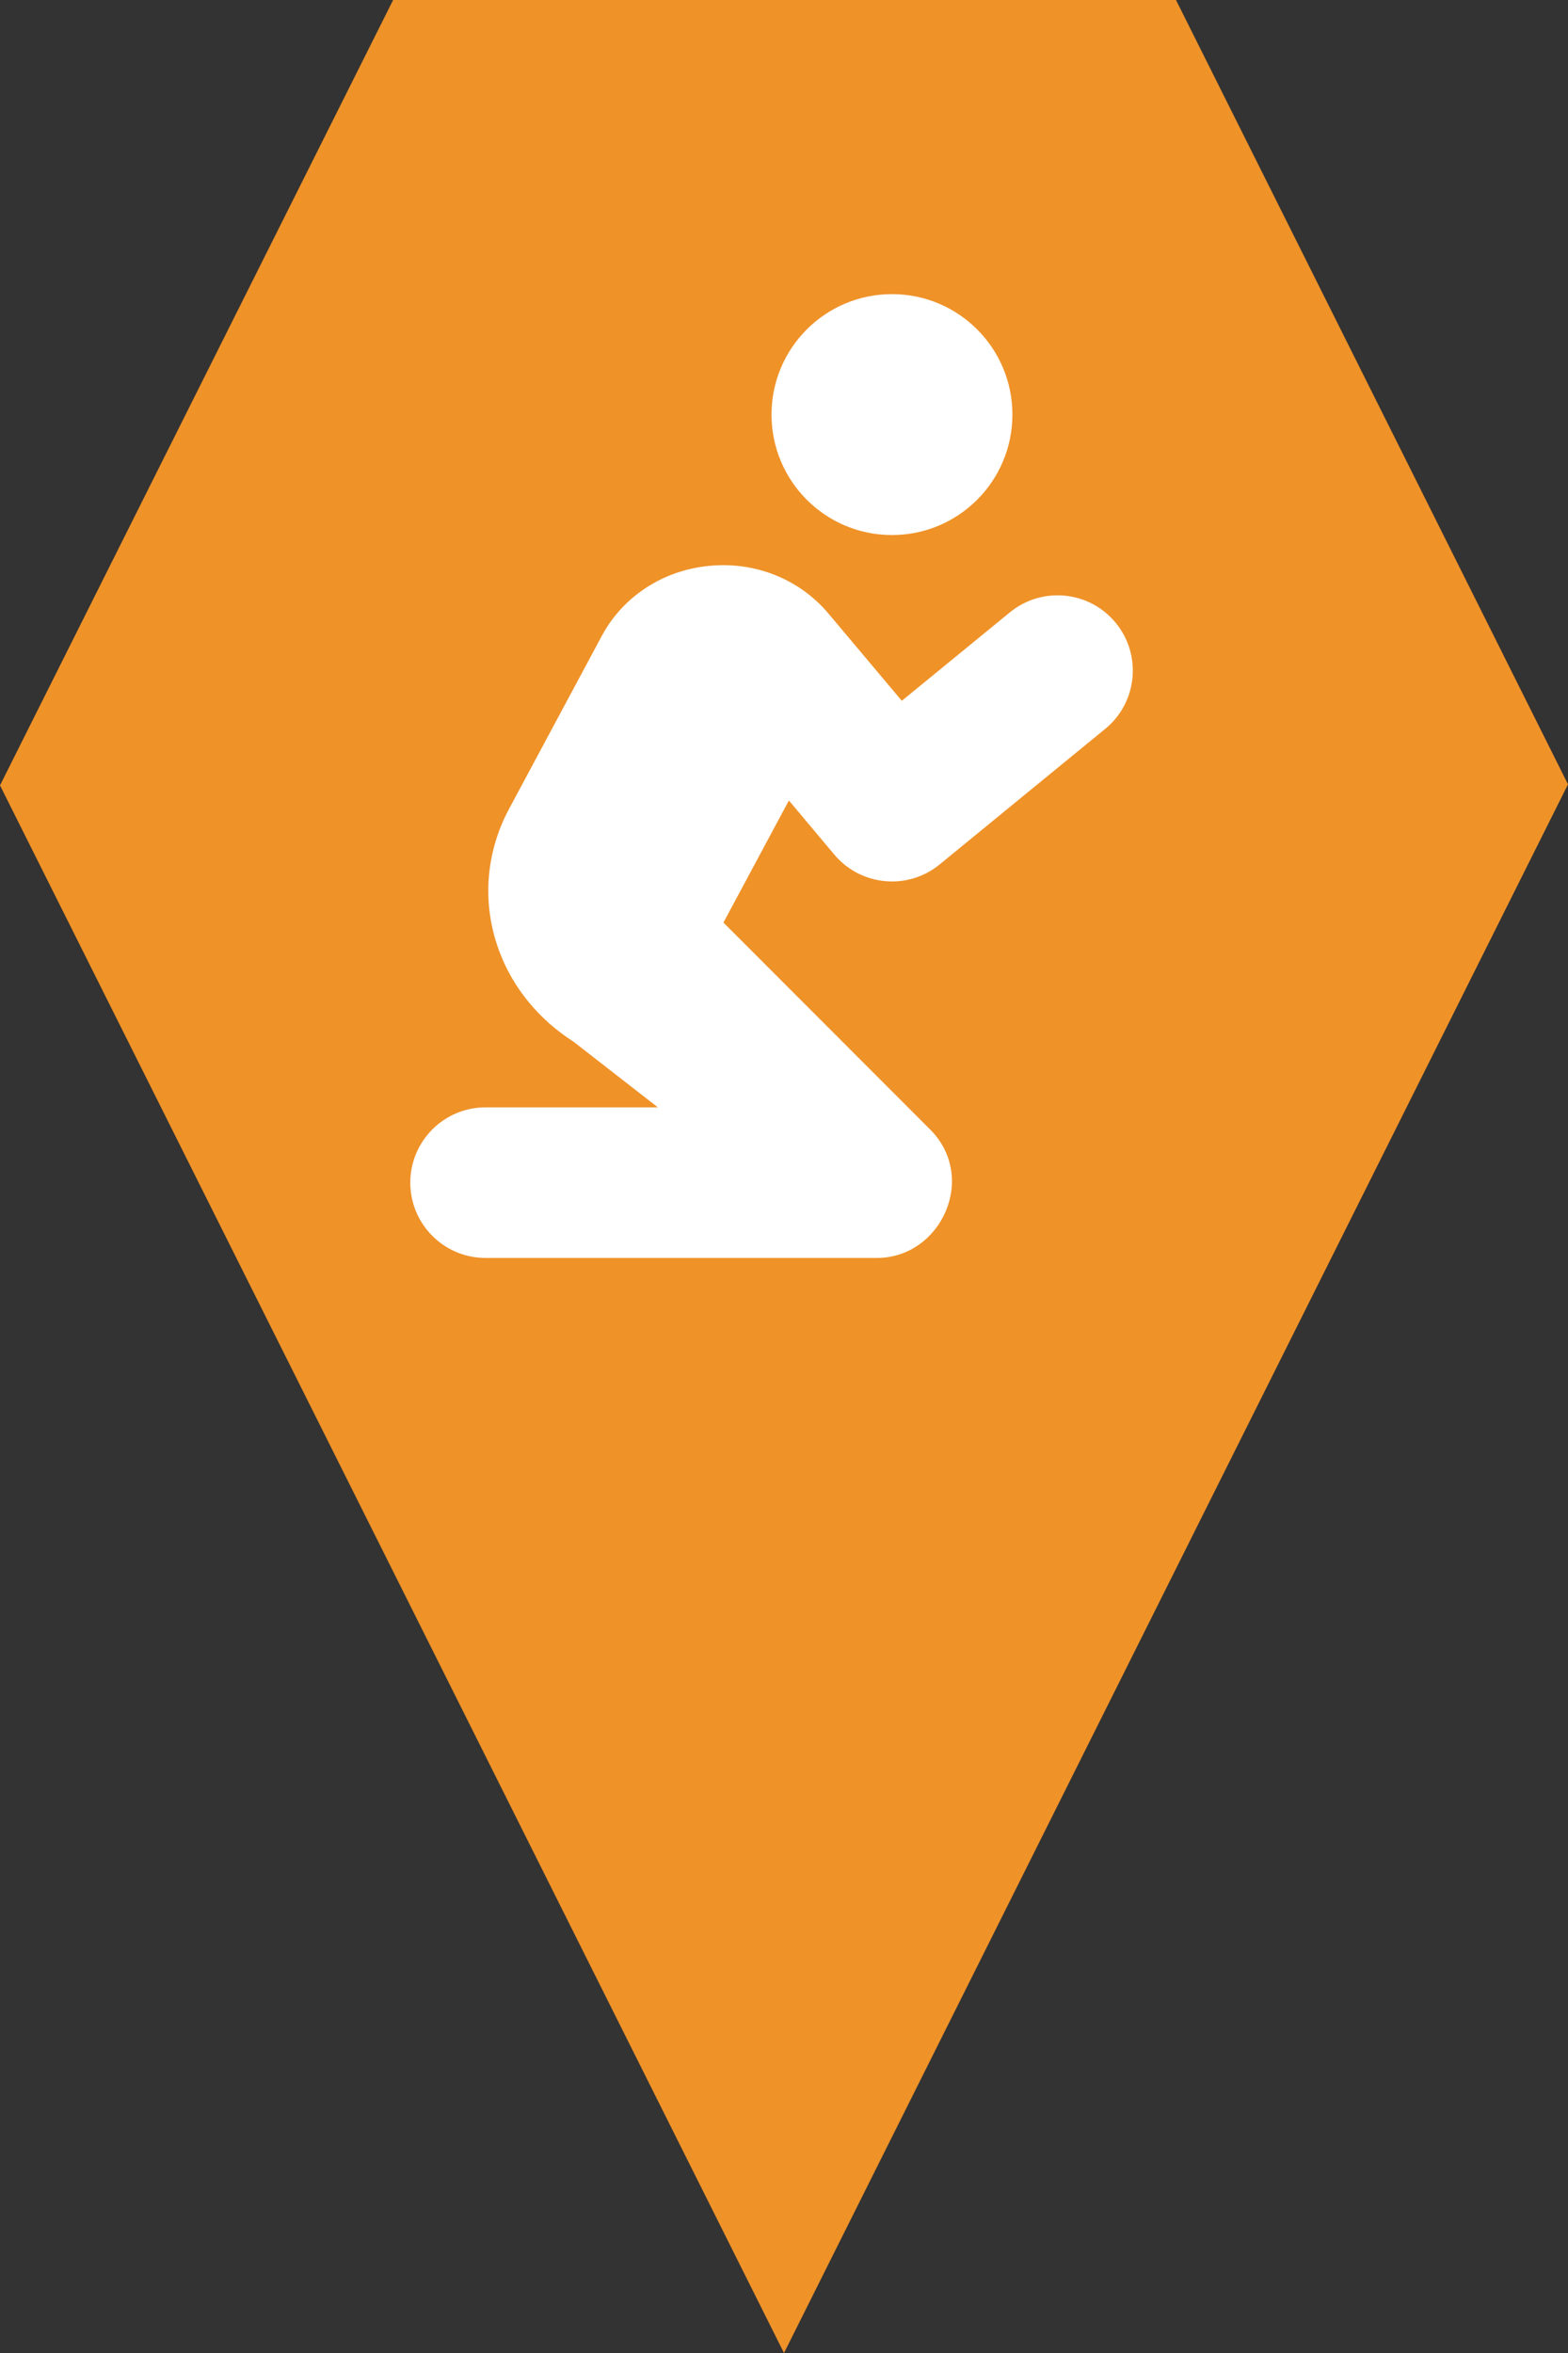 <?xml version="1.0" encoding="utf-8"?> <!DOCTYPE svg PUBLIC "-//W3C//DTD SVG 1.1//EN" "http://www.w3.org/Graphics/SVG/1.1/DTD/svg11.dtd"><svg version="1.1" id="marker-circle-blue" xmlns="http://www.w3.org/2000/svg" xmlns:xlink="http://www.w3.org/1999/xlink" x="0px"  y="0px" width="24px" height="36px" viewBox="0 0 24 36" enable-background="new 0 0 24 36" xml:space="preserve"><rect x="0" y="0" width="24" height="36" fill="#333333" stroke="none"/><polygon fill="#EF9228" points="12,36 24,12 18,0 6.017,0 0,12.016 "/><path fill="#ffffff" transform="translate(4.5 4.5)" d="m9.153,3.686c1.018,0,1.843,-0.825,1.843,-1.843C10.996,0.825,10.171,0,9.153,0C8.134,0,7.309,0.825,7.309,1.843c0,1.018,0.825,1.843,1.843,1.843zM8.27,8.575C8.675,9.057,9.394,9.125,9.882,8.726L12.417,6.651C12.909,6.249,12.981,5.523,12.579,5.031C12.176,4.538,11.45,4.466,10.957,4.869L9.303,6.222L8.182,4.889C7.737,4.359,7.052,4.084,6.339,4.159C5.642,4.23,5.036,4.628,4.715,5.222L3.293,7.873C2.619,9.13,3.043,10.648,4.278,11.437l1.291,1.005H2.932c-0.636,0,-1.152,0.516,-1.152,1.152c0,0.636,0.516,1.152,1.152,1.152h5.99c0.982,0,1.549,-1.232,0.814,-1.966L6.573,9.615L7.575,7.747Z"></path> </svg>